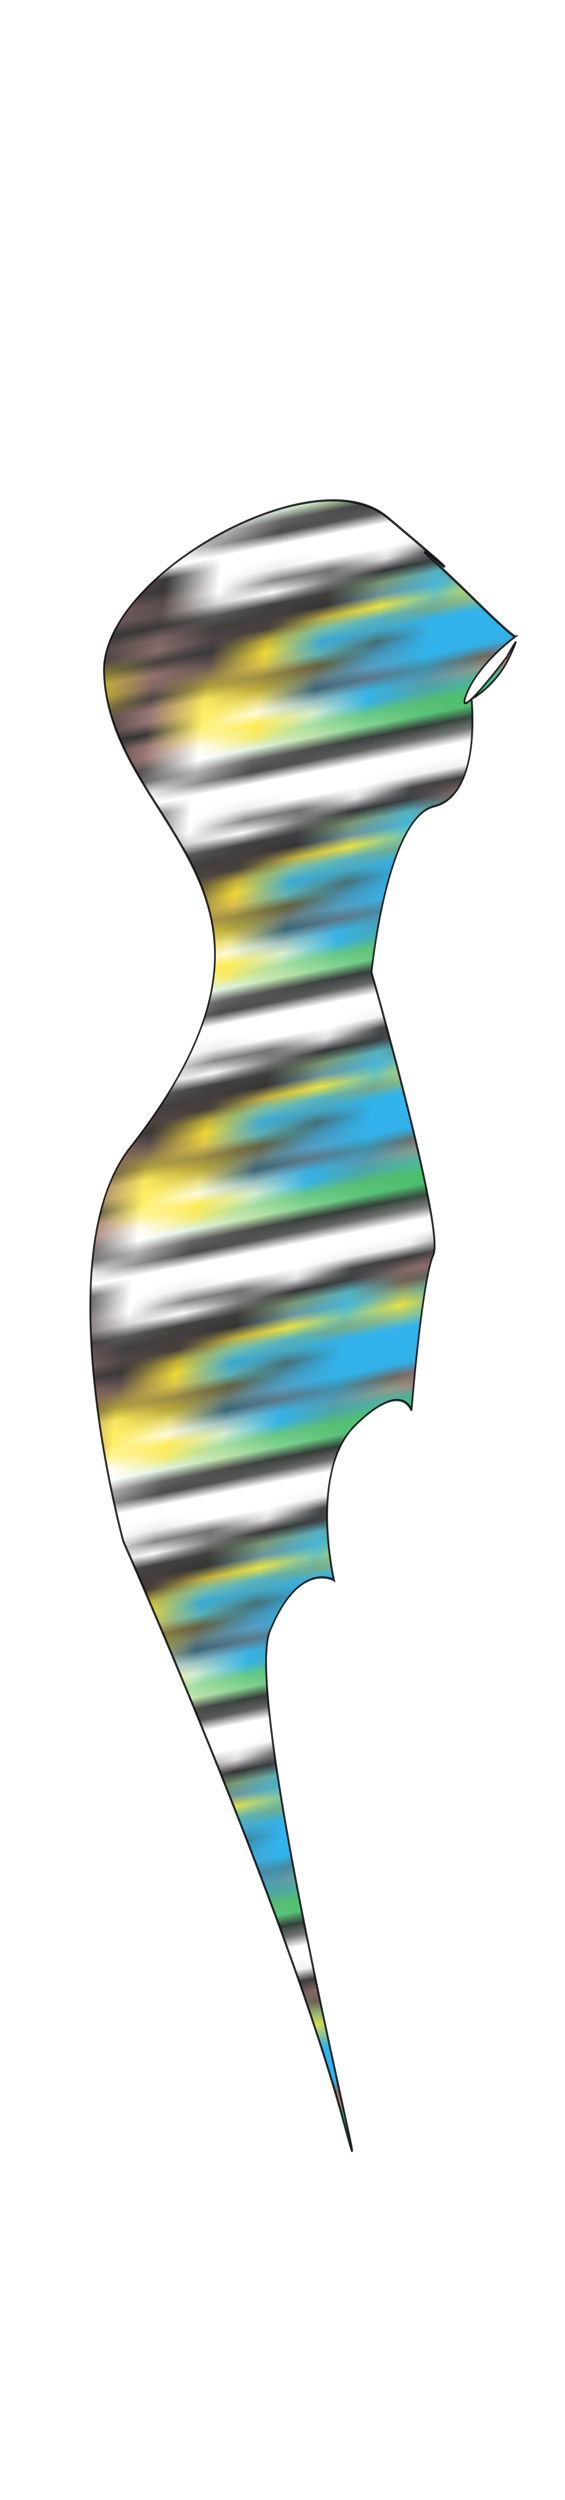 <svg class="shirtOverlay" width="86" height="380" viewBox="202.715 584.407 86.593 380.048" preserveAspectRatio="xMidYMax" xmlns="http://www.w3.org/2000/svg" xmlns:xlink="http://www.w3.org/1999/xlink"><defs><pattern id="a" width="20" height="20" patternUnits="userSpaceOnUse" viewBox="0 0 100 100"><g stroke="#000" fill="#7e5353"><path d="M436.25 213.1c115.863-.596-278.322-24.819 125.37.5" stroke-linecap="round" stroke-width="14.152" transform="matrix(.565 0 0 .575 -206.705 -106.682)"/><path d="M557.79 218.91l-15.11 153.31h-73.35l-28.32-153.63" stroke-linejoin="round" stroke-width="9" transform="matrix(.565 0 0 .575 -206.705 -106.682)"/><path d="M445.07 242.53h111.22M552.3 269.96H450.56M455.05 294.9h94.76M460.03 319.84c87.28 0 87.28.99 87.28.99M544.82 346.77h-80.3M468.51 213.6l19.45 157.11M504.92 370.21l-4.99-156.11M530.36 214.6l-5.99 157.11" stroke-width="8" transform="matrix(.565 0 0 .575 -206.705 -106.682)"/><g><path d="M436.25 213.1c125.37 0 125.37.5 125.37.5" stroke-linecap="round" stroke-width="14.152" transform="matrix(.565 0 0 .575 -172.113 -61.591)"/><path d="M557.79 218.91l-15.11 153.31h-73.35l-28.32-153.63" stroke-linejoin="round" stroke-width="9" transform="matrix(.565 0 0 .575 -172.113 -61.591)"/><path d="M445.07 242.53h111.22M552.3 269.96H450.56M455.05 294.9h94.76M460.03 319.84c87.28 0 87.28.99 87.28.99M544.82 346.77h-80.3M468.51 213.6l19.45 157.11M504.92 370.21l-4.99-156.11M530.36 214.6l-5.99 157.11" stroke-width="8" transform="matrix(.565 0 0 .575 -172.113 -61.591)"/></g><g><path d="M436.25 213.1c125.37 0 125.37.5 125.37.5" stroke-linecap="round" stroke-width="14.152" transform="matrix(.348 .445 -.453 .354 -7.122 -275.272)"/><path d="M557.79 218.91l22.763 106.161L469.33 372.22l-28.32-153.63" stroke-linejoin="round" stroke-width="9" transform="matrix(.348 .445 -.453 .354 -7.122 -275.272)"/><path d="M445.07 242.53h111.22M552.3 269.96H450.56M455.05 294.9h94.76M460.03 319.84c87.28 0 87.28.99 87.28.99M544.82 346.77h-80.3M468.51 213.6l19.45 157.11M504.92 370.21l-4.99-156.11M530.36 214.6l-5.99 157.11" stroke-width="8" transform="matrix(.348 .445 -.453 .354 -7.122 -275.272)"/></g></g><g fill="#ffe200"><path d="M897.188 9.864c9.496 7.898 17.357 16.68 16.089 32.088-2.32-2.837-3.789-5.018-5.628-6.82-9.916-9.715-20.669-10.314-35.299-5.42-2.94.984-2.624 3.681-2.924 5.805-1.608 11.387.37 22.252 5.507 32.495 11.802 23.528 31.391 38.537 54.866 48.78 38.959 16.999 78.96 16.915 119.31 5.7 30.21-8.395 57.338-23.087 82.668-41.352 16.359-11.796 33.034-23.112 51.435-31.602 6.671-3.078 13.53-5.592 20.755-7.06 14.57-2.963 27.392.296 38.354 10.516 8.609 8.025 15.297 17.576 21.733 27.308 14.612 22.092 28.932 44.376 46.308 64.495 10.923 12.65 23.272 23.823 35.425 35.215 2.85 2.67 5.711 5.38 8.204 9.76-5.809-2.14-10.17-4.79-14.567-7.34-20.093-11.66-36.834-27.372-52.975-43.824-14.937-15.225-30.074-30.177-47.394-42.841-18.382-13.442-38.25-16.061-59.747-10.277-21.04 5.66-39.499 16.64-57.716 28.093-17.895 11.25-35.205 23.457-54.713 31.988-27.266 11.925-55.5 19.372-85.415 16.274-46.79-4.845-87.104-22.626-115.946-61.535-8.165-11.015-13.004-23.548-15.39-37.031-2.932-16.561 2.201-30.47 13.656-42.465 3.653-3.826 8.265-6.617 11.404-10.95h22z" transform="matrix(.053 0 0 .053 .106 -2.345)"/><path d="M433.183 1501.671c-2.754 1.974-5.592 3.842-8.247 5.941-10.326 8.159-20.425 16.618-30.933 24.533-9.93 7.478-20.594 13.629-33.558 14.079-.498.017-1.031.249-1.486.135-12.661-3.196-23.789 2.227-35.176 6.213-.915.32-1.866.539-2.915.838 1.522-5.977 2.412-6.961 16.113-17.867-5.809-3.422-11.548-6.538-17.876-8.409-3.338-.987-6.172.582-8.895 2.309-6.003 3.808-11.702 8.138-18.483 10.977 4.241-13.676 22.87-26.639 37.156-25.499 2.468.197 3.506-.476 5.154-1.768 5.913-4.633 12.104-8.819 19.627-10.572 2.468-.575 5.07-1.12 8.039-3.361-12.681-.775-24.249-.78-35.142 4.081-3.872 1.727-4.82.787-5.178-3.054-1.069-11.49-.473-12.245 11.363-13.659 10.573-1.263 21.368.194 31.805-2.669 3.324-.912 6.742-1.562 10.35-3.775-9.485-2.408-18.224-.38-26.932.265-9.635.713-19.233 1.991-28.923 1.464-2.15-.117-4.321-.38-6.416-.866-8.507-1.97-11.492-9.734-6.579-16.892 1.198-1.746 3.079-2.039 4.881-1.979 8.821.291 17.634.827 26.456 1.069 4.968.136 5.112 5.05 8.019 8.01 7.959-21.207 24.925-33.672 41.758-46.189 8.141-6.053 15.913-12.683 25.072-17.263 1.54-.77 2.032-1.99 2.315-3.551.872-4.803.325-9.635.346-14.449.013-3.105-2.669-2.425-4.479-2.565-14.45-1.117-28.92-1.996-43.352-3.31-4.366-.397-9.294 1.543-12.99-3.507-1.174-1.604-5.679-.671-8.633-1.09-19.283-2.738-37.396-9.394-55.23-16.844-17.248-7.205-33.706-15.923-49.278-26.329-5.924-3.959-9.402-10.55-16.196-13.633-13.205-5.991-24.987-14.309-35.795-23.937-5.843-5.204-11.375-10.759-17.009-16.195-3.769-3.636-6.636-8.213-12.387-9.54-3.69-.852-4.394-5.178-6.727-7.704-6.42-6.951-13.211-13.58-18.368-21.625-1.635-2.551-3.343-4.936-3.309-8.153.027-2.49-1.589-4.323-2.887-6.245-11.652-17.242-23.813-34.117-35.127-51.618-6.671-10.319-4.621-20.063-4.213-30.326.143-3.586 3.36-5.967 5.959-8.34 7.722-7.053 9.769-17.612 5.254-27.004-7.427-15.449-15.213-30.749-20.59-47.082-2.763-8.389-5.319-16.88-3.585-25.916.329-1.712-.863-2.724-1.519-4.041-5.466-10.981-15.353-19.914-18.321-31.672-5.495-21.776-14.252-42.416-20.075-64.06-17.025-63.284-26.204-127.521-24.532-193.084.922-36.139 3.616-72.188 11.545-107.617 1.309-5.85 3.741-11.337 5.88-16.932 1.587-4.15 1.265-8.993 2.118-13.466 10.265-53.837 33.971-100.99 70.831-141.493 19.018-20.897 40.853-38.185 66.557-50.265 4.362-2.05 8.805-4.043 13.395-5.465 5.653-1.751 10.726-4.272 14.908-8.466 1.118-1.121 2.406-2.035 3.944-1.846 13.751 1.687 26.566-3.701 39.891-5.177 27.782-3.076 54.846-1.213 80.495 11.262 8.608 4.186 14.963 11.006 21.85 17.255.616.559 1.397 1.142.969 2.053-.494 1.053-1.611 1.111-2.614 1.024-5.473-.476-10.975-.761-16.405-1.539-21.099-3.02-42.139-6.767-63.592-5.415-23.696 1.493-45.85 7.742-65.521 21.589-5.813 4.092-11.89 7.81-17.879 11.72 1.684 2.2 3.117 1.912 5.115.45 2.53-1.851 5.42-3.221 8.201-4.712 2.528-1.356 3.801-.696 3.42 2.333-1.632 12.986-5.853 24.622-17.014 32.637-5.669 4.07-10.254 8.935-12.421 15.804-1.879 5.952-.971 9.839 4.2 13.489 9.095 6.421 19.062 8.027 29.295 3.33 9.32-4.279 11.792-13.005 12.568-22.322.756-9.077-.822-17.922-3.12-26.671-.314-1.195-1.403-2.497-.172-3.728 1.389-1.391 2.908-.327 4.186.174 9.847 3.858 16.403 11.252 20.933 20.469 14.288 29.074 1.691 61.208-29.024 74.402-12.785 5.492-26.37 8.1-39.863 11.039-1.617.352-3.224.749-5.433 1.265 13.05 14.57 13.346 33.17 17.404 50.451 5.916 25.192 18.575 45.034 42.651 56.419 12.283 5.809 25.139 9.692 38.523 11.845 5.419.872 10.897 1.383 16.315 2.262 2.008.325 4.377-.036 6.085 2.206-4.301 2.477-9.041 2.366-13.525 2.987-20.465 2.833-40.598 1.928-59.764-6.688-20.909-9.4-34.508-26.133-45.053-45.777-2.753-5.13-5.517-10.285-7.787-15.636-4.162-9.806-10.677-17.34-19.406-23.481-5.801-4.081-11.018-4.63-17.149-1.466-2.862 1.477-6.406 5.06-8.776 3.336-2.872-2.089-.14-6.479.403-9.742 7.056-42.354 24.681-80.261 48.94-115.338 4.142-5.989 8.22-12.021 12.726-18.618-5.692.862-7.905 5.097-10.49 8.442-30.418 39.358-48.031 84.499-59.6 132.378-12.87 53.259-14.834 107.483-13.925 161.874.946 56.603 6.582 112.687 21.86 167.468 2.813 10.084 6.198 19.982 8.374 30.286 1.189 5.628 4.897 10.72 7.44 16.068.423.891 1.064 1.885.985 2.778-1.088 12.416 5.449 22.764 9.204 33.832 2.565 7.562 5.773 14.917 7.575 22.72.677 2.932 2.617 4.98 4.13 7.323 10.237 15.863 18.18 32.943 26.25 49.928 14.151 29.784 33.704 55.783 55.202 80.501 6.4 7.358 13.455 14.239 17.833 23.181.407.833 1.338 1.545 2.191 2.003 15.601 8.373 28.076 21.315 43.798 29.588 18.361 9.661 36.91 18.545 57.817 21.07 17.564 2.12 34.899-.098 52.204-2.88 9.683-1.557 19.383-3.008 29.073-4.522.637-.099 1.339-.189 1.867-.516 11.645-7.195 24.502-12.04 36.369-18.802 29.368-16.735 46.747-42.776 57.66-73.935 9.457-27.004 13.969-55.124 19.043-83.117 7.253-40.015 15.461-79.716 31.833-117.301 18.012-41.35 41.442-78.986 73.729-110.756 38.886-38.263 84.839-63.108 139.492-68.134 60.808-5.593 114.376 11.563 159.766 54.218 42.915 40.328 78.123 86.854 113.283 133.587 16.426 21.832 33.013 43.54 51.504 63.716 29.216 31.877 64.637 54.728 103.93 72.086 15.693 6.933 31.6 13.318 47.756 19.039 7.063 2.501 14.723 2.575 22.151 3.379 27.292 2.952 54.51 3.625 81.379-3.494 47.584-12.607 85.026-59.33 85.019-106.505-.003-21.734-7.519-41.418-17.845-60.167-17.215-31.257-41.424-56.61-67.941-79.947-33.838-29.781-70.975-55.2-107.761-81.081-27.245-19.169-54.701-38.083-79.247-60.767-11.167-10.319-21.571-21.327-29.215-34.637-2.911-5.07-4.043-11.172-7.011-15.862-4.184-6.612-4.072-14.516-8.921-20.964-9.183-12.215-12.821-27.033-15.286-41.853-9.991-60.074-6.443-119.19 14.421-176.71 9.136-25.188-185.02 511.489-166.712 492.334 25.281-26.451 54.435-47.954 85.917-66.411 2.582-1.514 5.27-2.853 7.933-4.226 18.912-9.751 38.377-10.739 57.088-.711 22.521 12.069 46.43 18.907 71.4 22.882 1.476.235 2.932.62 4.379 1.002 15.798 4.169 19.623 9.787 17.718 25.988 5.482-5.415 8.36-17.059 7.592-28.083-.382-5.494-2.379-8.118-8.078-9.045-8.916-1.451-17.884-2.237-26.835-2.424-23.044-.483-44.142-7.854-64.584-17.514-29.441-13.915-56.391-31.482-78.783-55.462-4.1-4.392-7.886-9.042-11.12-14.112-.742-1.162-2.553-2.399-1.239-3.86 1.26-1.399 2.817.167 4.087.686 18.234 7.445 35.357 17.084 52.494 26.697 19.333 10.844 38.824 21.296 60.645 26.514 25.982 6.214 51.843 4.805 78.291-.506-3.789-5.406-8.563-8.909-13.563-12.111-13.833-8.859-29.46-12.985-45.166-16.81-22.456-5.469-45.344-9.345-66.772-18.538-22.826-9.794-44.215-21.773-61.621-39.923-4.756-4.96-8.915-10.346-11.977-16.522-.556-1.12-1.86-2.392-.668-3.584 1.223-1.225 2.493.171 3.585.721 14.149 7.132 27.475 15.698 40.893 24.055 25.453 15.851 53.32 23.756 82.877 26.806 17.189 1.773 34.4 3.441 51.741 5.903-10.062-7.254-20.182-14.428-30.173-21.779-26.498-19.494 158.686-597.696 137.477-623.065-12.046-14.41-22.181-29.974-28.237-47.927-1.341-3.976-1.343-3.975-.97-7.357 2.78 1.14 4.766 3.144 6.599 5.23 7.7 8.757 15.216 17.676 22.989 26.364 29.774 33.278-145.777 616.618-103.798 632.602 12.445 4.738 24.854 9.572 37.33 14.223 2.963 1.104 4.421 2.693 4.955 5.993 2.506 15.454 5.678 30.749 11.729 45.318 5.084 12.243 13.269 20.487 26.85 22.682 10.732 1.735 20 6.238 26.362 15.507.703 1.025 2.183 1.978 1.425 3.431-.756 1.448-2.389.836-3.647.839-9.825.029-19.65.032-29.475-.028-9.271-.056-17.978-2.843-26.944-6.046 3.087 4.18 7.396 6.717 14.226 8.166 11.107 2.356 22.494 2.397 33.711 3.873 6.598.869 13.245 1.366 19.726 3.02 2.312.59 4.765 1.238 6.014 3.258 5.268 8.517 14.349 10.955 22.694 14.522 4.52 1.931 9.228 3.423 15.128 5.58-6.589 2.89-12.223 3.254-17.721 4.114-11.556 1.806-22.625.724-32.577-6.063-12.858-8.769-27.769-11.749-42.509-15.254-6.971-1.657-13.822-3.718-20.361-6.701-6.163-2.811-9.826-7.055-9.133-14.399.585-6.196-1.415-11.8-5.244-16.777-5.196 5.857-5.838 17.266-1.628 25.262 3.589 6.819 9.495 11.1 16.054 14.515 4.413 2.299 9.016 4.377 13.746 5.895 17.74 5.692 35.523 11.259 53.373 16.594 16.447 4.915 32.862 5.119 48.875-1.879 30.076-13.145 35.118-48.871 9.975-69.985-8.139-6.834-17.611-11.319-27.092-15.823-10.706-5.087-21.194-10.515-29.842-18.868-2.138-2.066-5.512-4.508-4.295-7.12 1.075-2.307 4.879-.2 7.346.278 29.213 5.659 205.593-90.355 81.095 33.105-11.118 11.026 21.703 22.023 31.794 33.756 3.909 4.546 7.993 8.943 11.833 13.545 9.265 11.105 21.375 15.156 35.456 15.058 18.586-.13 36.73-3.968 55.076-6.098 11.431-1.327 22.845-2.217 34.363-.71 19.677 2.575 32.506 13.56 39.236 31.842 5.081 13.8 5.863 28.291 5.818 42.843-.011 3.689-1.436 3.964-4.171 1.892-3.451-2.615-7.193-4.862-10.521-7.616-11.279-9.337-24.006-10.624-37.678-7.194-3.067.769-6.199 1.334-9.201 2.303-12.751 4.112-24.576 2.436-35.703-5.077-9.294-6.276-19.536-9.183-30.81-7.655-14.134 1.915-27.684 5.708-40.328 12.483-9.525 5.104-18.834 10.675-29.773 12.523-15.93 2.692-31.536.307-47.111-2.673-6.015-1.151-11.966-2.64-18.896-4.187 7.565 11.973 16.918 20.234 30.068 23.76 12.769 3.424 25.474 1.335 38.179-.473 13.679-1.947 27.293-4.44 41.175-4.624 9.353-.123 17.714 2.569 25.035 8.422.52.416 1.109.755 1.589 1.211 13.923 13.21 30.227 16.477 48.602 12.067 5.972-1.433 12.13-1.867 18.36-1.026 17.77 2.4 29.016 19.116 24.067 36.514-3.924 13.799-13.45 22.591-26.365 28.16-3.205 1.382-4.167.056-4.66-2.792-.795-4.59-1.92-9.129-2.536-13.74-.431-3.229-1.89-4.089-4.967-3.732-5.808.674-11.64 1.467-17.136 3.326-18.68 6.32-37.718 7.373-56.643 2.555-39.715-10.11-78.603-5.712-117.414 4.725-11.25 3.025-22.743 4.987-34.474 5.399-19.796.694-36.481-6.137-50.393-20.089-4.942-4.956-9.819-9.986-14.936-14.757-14.029-13.084-30.706-19.439-49.809-17.354-26.374 2.878-40.018 22.386-34.764 48.445 4.435 21.993 16.666 39.714 30.922 56.268 5.608 6.511 11.699 12.605 17.192 19.459-21.555-4.032-39.185-14.972-53.752-31.064-14.739-16.282-22.232-35.627-22.9-58.41-4.469 3.831-8.659 6.562-9.516 12.268-.702 4.677-3.215 8.724-5.663 12.699-6.978 11.335-11.17 23.393-10.049 36.939.149 1.793.299 3.936-.501 5.396-3.196 5.831-1.496 11.581-.516 17.483 3.981 23.972 13.039 45.672 28.23 64.758 3.94 4.949 7.908 9.952 11.159 15.354 4.329 7.195 10.855 11.098 18.345 13.723 4.586 1.607 9.032 3.462 13.15 5.966 20.701 12.591 43.675 19.548 66.436 27.068 13.591 4.491 237.33-547.29 250.849-542.766 9.106 3.047 19.145 5.736 29.2 4.264 10.738-1.572 16.371 4.397 20.547 12.866 3.566 7.231 8.149 13.129 15.274 17.644 31.616 20.033 56.952 46.967 80.855 75.348 9.452 11.223 18.285 22.928 25.86 35.524 2.579 4.288 6.969 6.22 11.02 8.274 6.487 3.289 10.34 7.635 9.116 15.273-.937 5.846 1.385 10.301 4.935 14.937 18.468 24.113 30.041 51.741 39.551 80.284 11.829 35.505 19.566 71.93 23.524 109.151.334 3.137 1.473 6.041 2.34 9.04 2.76 9.551 3.233 19.547-.168 28.904-1.861 5.123-2.782 10.143-3.395 15.397-7.367 63.173-27.913 121.136-68.023 171.288-8.569 10.713-18.569 19.995-29.59 28.211-6.107 4.552-11.443 10.253-16.543 15.679-13.086 13.922-29.063 23.207-45.305 32.399a10182.279 10182.279 0 0 0-45.579 25.947c-4.445 2.546-9.692 17.828-7.927 22.627.67 1.822 2.475 2.117 3.884 2.85 14.944 7.77 29.703 15.791 42.505 26.964 12.218 10.664 21.534 23.561 29.491 37.545.387.68.55 1.486.776 2.116-19.314 4.825-38.343 5.721-57.29-1.245 5.795 9.105 14.258 13.091 24.332 13.884 14.551 1.146 28.406-2.755 42.278-6.329 4.676-1.205 9.37-2.389 13.948-3.906 2.646-.878 3.55-.156 4.022 2.423 1.23 6.712 2.508 13.423 4.075 20.061.84 3.558-.235 4.364-3.614 3.867-20.293-2.983-40.172.98-60.116 3.755-.623.086-1.223.33-3.018.83 15.09 1.502 28.947 2.953 42.823 4.199 2.676.24 4.64 1.026 6.435 3.089 7.212 8.291 13.762 17.171 21.808 24.726 2.041 1.916 2.22 3.56-.582 4.929-2.839 1.386-5.571 3.013-8.477 4.232-3.478 1.46-6.915 1.238-9.704-1.615-3.453-3.532-7.416-3.504-11.481-1.619-3.614 1.676-7.016 3.806-10.571 5.616-2.517 1.282-2.202 2.569-.659 4.56 4.48 5.781 9.859 10.852 13.4 17.383 2.686 4.954 2.157 6.023-3.613 6.908-18.417 2.824-35.787-1.008-52.598-8.233-14.895-6.401-28.486-15.193-42.376-23.434-8.991-5.334-17.978-10.69-29.222-15.074 1.668 2.515 2.512 3.946 3.507 5.264 7.256 9.609 15.921 17.928 24.304 26.508 5.026 5.144 5.064 4.34-.978 7.418-1.186.604-2.342 1.269-3.519 1.891-2.157 1.14-3.151 2.439-2.115 5.189 1.474 3.911-.45 7.456-2.196 10.916-1.321 2.617-2.714.91-3.976.099-7.287-4.684-14.533-9.433-21.801-14.148-23.622-15.325-47.419-30.423-68.484-49.283-6.325-5.664-12.19-11.838-18.351-17.689-7.622-7.239-9.946-16.615-11.24-26.552-1.268-9.737-3.841-19.411-4.011-29.144-.105-6.078-1.982-10.494-4.797-15.434-2.625-4.607-6.236-4.655-9.529-2.906-4.686 2.489-9.431 2.954-14.446 2.986-4.309.028-8.579-.201-12.822 1.331-3.081 1.111-6.164-1.117-9.179-1.32-4.875-.327-9.814-1.127-14.138-2.669-17.6-6.275-36.167-6.827-54.233-10.238-38.717-7.31-76.02-19.636-113.33-31.937-12.011-3.96-24.026-7.907-36.078-11.739-2.313-.735-4.166-2.01-5.844-3.597-5.544-5.242-12.96-7.2-19.306-11.088-44.052-26.988-77.897-63.728-103.811-108.025-4.981-8.512-8.437-17.907-13.413-26.486-.753-1.298-1.621-3.346-2.884-3.178-3.092.411-3.558-2.018-4.644-3.596-15.711-22.812-28.795-47.196-42.354-71.288a1118.428 1118.428 0 0 0-20.462-34.889c-4.393-7.183-11.886-12.402-17.456-18.954-6.516-7.666-14.364-14.464-17.588-24.518-.405-1.263-1.249-2.632-1.044-3.803 1.11-6.326-2.691-10.325-6.486-14.314-8.957-9.417-17.795-18.959-27.082-28.041-2.993-2.927-7.478-4.262-10.866-6.866-12.607-9.691-27.279-7.493-41.462-7.142-11.899.295-21.995 6.058-31.377 13-2.812 2.08-5.563 4.243-8.361 6.344-1.88 1.411-3.723 3.98-5.918.348-.081-.134-.241-.276-.387-.306-2.153-.438-3.392 1.616-3.657 2.64-1.062 4.099-9.246 3.53-6.538 9.37 1.78 3.841 1.35 6.597-.544 10.107-10.36 19.195-21.747 37.842-31.095 57.575-3.476 7.339-6.541 14.875-9.703 22.359-.636 1.506-1.307 3.218-1.194 4.779.482 6.663-2.785 11.539-7.311 15.713-3.762 3.469-6.256 7.597-8.379 12.204-11.368 24.681-23.74 48.83-39.048 71.356-1.847 2.717-2.139 5.91-3.284 8.837-4.085 10.447-11.57 18.203-19.853 25.26-3.065 2.612-6.005 5.188-8.178 8.602-.8 1.256-1.69 2.583-2.855 3.456-8.957 6.713-15.54 15.735-23.277 23.631-2.675 2.73-3.999 5.233-3.829 9.462.744 18.517-5.915 34.889-16.05 50.021-8.613 12.858-19.301 23.784-31.53 33.202-2.251 1.734-3.731 3.379-3.693 6.491.052 4.205-2.299 7.632-6.092 8.966-3.937 1.385-5.731 4.147-7.407 7.449-1.428 2.815-2.422 6.303-4.698 8.148-6.285 5.095-8.208 11.894-9.986 19.282-2.458 10.218-7.862 18.984-15.502 26.351a9357.098 9357.098 0 0 0-51.634 50.149c-1.996 1.955-3.321 2.513-4.854-.176-.082-.143-.194-.271-.298-.401-10.639-13.3-10.632-13.295-.493-27.101 1.825-2.485 3.567-5.032 5.347-7.551l-.711-.811z" transform="matrix(.053 0 0 .053 .106 -2.345)"/><path d="M1101.781 948.871c-2.359-3.767-4.6-7.217-6.71-10.746-2.6-4.35-6.002-7.99-9.836-11.225-3.024-2.552-6.5-4.295-10.573-3.256-8.596 2.193-15.675-.873-22.278-5.968-10.356-7.989-19.165-17.552-27.483-27.54-13.427-16.12-27.423-31.697-41.519-47.238-12.98-14.31-27.702-26.315-41.715-39.298-8.825-8.176-19.95-11.55-29.875-17.36-7.17-4.196-15.553-6.097-20.92-13.629-2.884-4.047-8.69-5.059-13.872-5.172-1.228-.027-2.256-.205-3.255-.664-30.075-13.821-61.173-14.162-92.904-7.33-24.862 5.355-48.203 15.233-72.027 23.693-3.09 1.097-7.436 4.018-9.171 2.232-2.26-2.325.862-6.384 1.955-9.561 6.275-18.245 17.673-32.26 34.802-41.437 2.346-1.257 4.62-2.653 6.903-4.026 19.318-11.626 25.49-26.18 20.44-48.164-5.13-22.336-15.788-30.481-42.136-32.303-5.585-.386-11.156-.971-16.733-1.465l-.124-1.294c4.526-.93 9.033-1.967 13.581-2.772 19.441-3.444 38.93-5.458 58.582-1.646 22.292 4.325 37.363 17.152 45.55 38.31 5.745 14.85 7.715 30.63 11.713 45.906 1.136 4.337 2.724 8.555 4.091 12.832.868 2.713 2.184 3.545 5.162 2.288 9.764-4.118 15.071-12.31 14.19-22.885-1.184-14.2-8.115-25.912-16.523-36.85-9.945-12.936-22.745-22.87-35.426-32.901-11.377-9-22.683-18.084-31.793-29.516-14.845-18.626-22.207-39.958-22.88-63.684-.26-9.166 1.534-17.976 5.666-26.1 4.576-8.996 9.726-17.7 14.621-26.525 5.226 2.965 6.345 5.974 4.212 11.715-5.392 14.509-7.537 29.682-4.93 45.184 3.168 18.831 14.27 32.637 28.476 44.418 10.016 8.306 20.967 15.342 31.39 23.093a312.05 312.05 0 0 1 14.132 11.123c24.592 20.587 31.562 46.74 24.132 77.32-1.452 5.974-3.278 11.858-5.013 18.076 3.632.549 7.049-.836 10.539-1.315 9.929-1.364 19.251-1.039 26.673 7.238 2.76 3.078 15.22 1.842 18.79-1.575 2.769-2.65 5.467-5.634 6.275-9.445 1.18-5.57 4.436-9.928 7.236-14.62 1.275-2.135 2.703-3.529 5.144-2.85 2.283.633 3.648 2.492 3.632 4.856-.055 7.82.61 15.653-.383 23.457a182.88 182.88 0 0 0-.496 4.457c-.928 9.07.377 16 10.025 21.2 12.089 6.517 19.119 18.783 27.157 29.794 6.789 9.299 12.674 19.116 19.095 28.611.646.956 1.437 1.894 2.36 2.568 11.694 8.53 18.662 9.756 22.517-5.868 1.545-6.266 1.667-12.576.342-18.823-3.963-18.701-13.092-34.351-27.813-46.723-9.275-7.796-18.83-15.21-28.591-22.844l37.28 7.42c-2.508-5.958-4.679-11.073-6.816-16.203-4.765-11.44-8.948-23.013-7.59-35.75 1.18-11.074 6.928-19.366 16.098-26.773-.75 5.467-1.44 9.872-1.943 14.298-1.377 12.12 2.043 22.638 10.333 31.693 12.096 13.213 22.59 27.648 30.4 43.782 18.538 38.293 22.048 78.06 10.822 119.134a200.56 200.56 0 0 0-3.955 17.526c-1.87 10.447 1.771 15.362 12.306 16.965 5.594.852 11.304 1.113 16.81 2.33 19.14 4.235 30.796 18.226 21.851 41.825zM1069.36 553.516c-7.431-2.739-11.724-7.876-15.8-12.983-7.261-9.1-7.103-9.245-12.466 1.159-2.671 5.181-5.552 10.276-7.877 15.61-12.814 29.4-61.25 40.974-87.925 16.183-4.01-3.726-7.916-7.514-11.98-12.795 8.357 1.34 15.613 2.662 22.915 3.635 9.094 1.211 18.212 1.908 27.397.584 12.592-1.815 21.565-8.248 26.496-20.092 4.86-11.678 6.358-24.101 8.033-36.476 1.496-11.057 2.425-22.21 4.392-33.178 4.43-24.694 17.724-43.91 37.908-58.438 10.408-7.49 21.222-14.416 31.632-21.903 6.704-4.82 6.62-5.21-.065-9.748-5.924-4.02-12.112-7.646-18.147-11.503-17.674-11.296-23.892-29.097-17.011-50.002 1.752 2.457 3.396 4.484 4.741 6.694 10.151 16.67 25.425 24.355 44.462 25.415 7.32.408 14.624.56 21.932-.65 13.804-2.289 24.956-8.864 33.503-19.922 4.609-5.964 8.197-12.538 11.641-19.205 2.752-5.328 5.556-10.629 8.322-15.95 9.136-17.58 23.948-24.62 43.266-23.365 12.745.828 24.485 4.454 34.987 11.935 3.444 2.453 3.134 3.623-.502 5.554-22.255 11.818-43.586 25.087-63.439 40.688-26.385 20.733-47.206 45.881-61.68 76.253-4.366 9.164-9.293 18.06-13.962 27.08-4.233 8.178-10.575 13.981-19.158 17.43-4.64 1.865-9.002 4.323-13.12 7.196-20.257 14.138-28.818 33.331-25.27 57.895 1.55 10.722 3.955 21.257 6.774 32.9zM303.377 1121.842c21.73-11.167 43.897-16.53 67.614-7.924.178-1.558-.982-1.636-1.629-2.12-.663-.498-1.411-.881-2.12-1.319-13.798-8.516-26.94-17.878-37.87-29.997-13.74-15.235-21.955-32.46-18.92-54.103 1.826 2.58 1.58 5.343 2.377 7.772 8.302 25.283 25.51 42.036 49.863 51.78 10.067 4.028 20.812 5.872 31.211 8.843 5.608 1.602 11.112 3.443 16.41 5.939 12.393 5.839 19.215 16.087 22.82 28.787 2.89 10.182-.46 19.036-6.6 27.082-3.737 4.896-7.78 9.565-11.383 14.554-3.4 4.709-3.915 9.786-.697 14.958 2.835 4.557 5.937 5.599 10.424 2.669 4.169-2.722 8.006-5.963 11.917-9.066 11.052-8.771 23.24-14.776 37.484-16.34 4.253-.467 5.312.472 3.311 4.278-1.003 1.908-1.827 4.007-3.214 5.602-6.327 7.276-9.44 15.822-11.277 25.176-3.253 16.565-3.263 17.08-18.686 23.048-55.162 21.345-109.48 19.213-162.402-7.547-14.307-7.235-26.13-17.712-34.899-31.414-2.277-3.558-1.86-4.794 2.392-5.617 17.37-3.36 33.404-1.334 47.658 10.128 9.251 7.44 19.993 9.948 31.855 9.097 6.318-.453 10.85-2.64 14.631-7.766 8.01-10.86 12.299-22.627 11.603-36.294-.85-16.706-12.51-25.182-24.148-27.073-9.169-1.489-18.478-2.12-27.725-3.132z" transform="matrix(.053 0 0 .053 .106 -2.345)"/><path d="M493.021 1180.5c1.262-9.446 2.248-18.544 2.669-27.692.431-9.356.096-18.638-2.293-27.771-2.474-9.46-7.971-16.345-16.945-20.363-3.344-1.497-6.637-3.128-10.055-4.433-14.108-5.386-22.836-15.676-27.418-29.789-1.645-5.066-3.092-10.199-4.799-15.243-6.206-18.348-23.302-26.863-41.782-20.87-5.754 1.867-10.93 4.886-16.006 8.103-3.634 2.304-7.29 4.575-11.152 6.998.228-13.56 16.826-37.68 30.696-44.62 17.834-8.922 36.341-5.707 54.752-2.332.602-1.824-.669-2.685-1.363-3.69-5.411-7.83-11.34-15.225-18.241-21.822-16.663-15.928-36.774-21.359-59.272-19.653-12.34.935-24.386 3.444-36.319 6.61-1.562.414-3.07 1.39-4.92.745-.043-2.25 1.725-3.475 2.915-4.912 24.523-29.586 69.516-31.775 96.839-4.746 9.16 9.061 16.77 19.4 24.442 29.688 6.178 8.285 12.39 16.545 19.864 23.745 7.553 7.278 16.1 12.84 26.326 15.711 3.794 1.066 5.385 1.147 4.59-3.8-1.288-8.018-2.873-16.102-1.65-24.33 1.437-9.667 9.413-16.732 19.173-17.249 2.96-.156 2.418 1.383 2.024 3.06-1.6 6.818-3.099 13.637-3.024 20.71.044 4.103.697 8.12 3.086 11.412 7.621 10.505 8.842 22.07 6.051 34.3-6.492 28.446-8.936 57.594-15.004 86.104-3.414 16.036-10.418 30.52-20.13 43.7-.646.877-1.021 2.123-3.054 2.43zM1144.932 956.173l25.48-6.965c-3.845-2.167-6.68-3.777-9.526-5.366-6.98-3.899-13.913-7.868-20.527-12.382-12.063-8.233-18.851-19.394-19.706-34.136-.738-12.743 1.198-25.167 3.584-38.938 4.121 8.026 6.918 15.178 8.667 22.532 3.135 13.184 10.857 22.432 22.001 29.624 10.23 6.601 20.498 13.126 31.42 18.48 26.777 13.123 37.218 36.289 39.825 64.244 1.405 15.071-1.832 29.879-3.381 44.763-1.757 16.871 4.349 29.537 19 38.16 7.804 4.592 16.158 7.819 24.657 10.801 2.729.958 3.818.356 4.403-2.418 1.27-6.023 2.92-11.968 4.117-18.003.495-2.495 1.54-3.78 4.031-4.242 3.106-.576 6.143-1.513 9.238-2.158 10.329-2.15 18.267 1.342 24.038 10.14 1.513 2.307.213 2.795-1.362 3.602-4.894 2.507-9.8 5.016-14.04 8.577-6.142 5.16-6.437 9.316-.936 15.165 2.16 2.297 4.632 4.31 7.037 6.364 2.364 2.021 4.823 3.932 8.383 6.816-12.222.104-22.844-1.248-33.337-3.486-47.115-10.046-88.14-32.606-125.73-61.93-22.575-17.611-42.977-37.41-58.38-61.843-1.743-2.767-5.426-6.254-4.071-8.552 1.627-2.76 6.365-1.065 9.716-.87 14.393.842 27.684 5.458 40.306 12.224 4.843 2.596 9.681 5.203 14.573 7.705 3.564 1.823 7.233 3.504 11.279 3.866 13.292 1.191 17.333-3.863 14.76-17.35-.978-5.13-4.502-8.814-8.58-11.913-6.342-4.822-13.654-7.555-21.177-9.832-1.878-.568-3.758-1.133-5.637-1.7l-.125-.979zM364.065 419.797c11.143 1.862 21.089 5.404 30.54 10.363 19.777 10.376 34.249 26.174 45.698 45.016 13.334 21.944 21.7 46.01 29.933 70.133 4.192 12.286 8.8 24.427 13.098 36.669 9.607 27.364 28.711 41.89 57.206 46.074 22.714 3.335 45.58 5.886 68.05 10.818 12.06 2.647 23.862 6.083 35.071 11.371 27 12.74 41.777 34.199 45.392 63.604 2.033 16.533.53 32.921-2.23 49.243-.135.799-.502 1.558-.804 2.465-1.912-1.399-2.097-3.506-2.813-5.272-11.917-29.41-28.583-55.269-54.975-73.909-19.76-13.955-42.185-21.8-65.128-28.462-20.935-6.077-41.944-11.806-62.383-19.586-26.58-10.117-44.272-28.715-55.544-54.27-9.793-22.2-15.378-45.716-21.956-68.926-2.905-10.25-6.022-20.427-9.722-30.427-8.76-23.674-22.04-43.98-43.059-58.663-2.231-1.558-4.788-2.963-6.375-6.24zM519.714 839.443c-1.743-8.085-3.754-16.124-5.186-24.264-6.753-38.403-28.897-64.893-62.89-82.635-21.889-11.425-44.774-20.593-67.23-30.734-12.458-5.626-24.571-11.874-36.29-18.955-33.57-20.286-45.434-50.543-41.503-88.431 2.388-23.008 9.245-44.963 15.021-67.19 4.002-15.4 6.903-30.995 3.5-46.91-4.041-18.908-15.604-32.797-30.685-44.069-5.25-3.923-10.835-7.396-15.85-11.72 27.58 3.9 53.221 11.726 70.461 35.48 12.762 17.585 14.112 37.614 10.583 58.336-3.062 17.977-9.438 35.01-14.94 52.294-2.528 7.938-4.673 15.96-5.84 24.253-2.279 16.18 2.069 30.306 12.51 42.719 7.37 8.76 16.19 15.89 25.686 22.095 22.726 14.851 45.795 29.18 68.433 44.16 18.12 11.992 34.782 25.797 48.822 42.559 22.815 27.238 32.286 60.48 25.398 93.012zM183.654 950.902c24.302 4.941 39.949 24.34 40.412 49.017.246 13.132-2.495 25.815-6.05 38.35-.684 2.413-1.371 3.934 2.442 3.714 29.65-1.713 54.317-32.606 48.808-61.347-1.484-7.738-5.427-14.263-10.213-20.338-2.975-3.776-6.064-7.463-9.279-11.407 17.726 2.155 37.135 32.379 38.326 59.122 1.743 39.1-21.306 63.593-71.423 74.557 16.541 7.617 21.25 20.548 19.8 37.794-3.211-3.585-5.834-6.285-8.198-9.196-5.78-7.115-13.322-9.63-22.2-8.81-5.142.475-10.286.944-15.406 1.594-2.314.293-3.633-.167-4.51-2.59-5.348-14.787-13.153-28.394-20.735-42.08-17.854-32.227-29.518-66.964-41.642-101.528-.969-2.762-.082-3.457 2.463-3.877 16.935-2.797 31.372 1.37 42.54 14.936 3.811 4.63 7.504 9.367 11.498 13.833 3.565 3.988 8.325 7.685 13.495 5.53 4.31-1.796 3.831-7.672 4.294-12.02.752-7.08-1.997-13.059-6.848-18.091-2.174-2.256-4.55-4.317-7.574-7.163zM136.84 855.453c-2.75 10.517-1.56 20.461-5.146 29.84-2.082-1.83-2.484-4.402-3.138-6.641-3.039-10.413-9.92-16.03-20.506-17.919-8.326-1.485-8.178-1.796-8.824-10.388-1.76-23.42-3.58-46.837-5.433-70.251a59.213 59.213 0 0 1 1.904-20.294c2.574-9.495 7.27-11.898 16.353-8.315 5.104 2.015 9.998 4.558 15.039 6.741 5.864 2.54 11.909 4.166 18.427 3.677 3.57-.267 5.618-1.615 6.725-5.286 3.152-10.449 2.53-20.723-.512-31.006-1.739-5.874-3.527-11.734-5.316-17.68 1.922-.47 2.682.853 3.619 1.59 8.152 6.414 15.625 13.514 21.647 22.024 12.543 17.727 14.85 36.652 6.632 56.81-6.468 15.867-16.949 28.968-28.573 41.244-2.96 3.125-6.384 5.81-10.482 9.494 5.793 2.027 10.383 2.369 14.844 2.665 13.728.913 24.219 7.036 29.384 19.788 6.451 15.926 18.49 21.836 34.625 23.099 18.197 1.424 32.476-4.164 41.581-20.505 3.725-6.685 6.991-13.626 10.476-20.445 2.405-4.707 4.683-9.493 8.657-14.545-.268 9.3-2.107 17.224-5.093 24.866-9.066 23.204-25.939 39.213-47.57 50.523-12.913 6.75-26.513 11.657-41.266 12.628-14.118.928-24.004-5.104-30.004-17.854-4.059-8.625-6.391-17.858-9.704-26.743-2.078-5.572-4.009-11.223-8.347-17.117z" transform="matrix(.053 0 0 .053 .106 -2.345)"/><path d="M1101.915 599.495c3.833 6.132 5.462 12.427 7.13 18.642 3.148 11.73 6.163 23.502 8.933 35.326 4.782 20.416 13.766 38.827 25.9 55.812 5.903 8.263 12.09 16.336 16.826 25.381 1.743 3.329 2.072 6.133-.148 9.715-4.525 7.3-2.863 15.524-1.843 23.396 1.448 11.188 7.084 20.678 13.179 29.9 6.357 9.621 12.14 19.505 14.736 30.937 2.918 12.846 2.66 25.685.427 39.591-3.582-7.205-5.331-13.952-6.665-20.754-2.772-14.133-9.775-25.655-20.43-35.19-8.57-7.668-17.226-15.22-26.436-22.116-1.946-1.457-3.998-2.772-6.893-4.767 1.11 10.953 1.71 20.825.664 30.783-2.547 24.243-16.158 40.856-37.684 45.306-1.277.264-2.559.696-3.979.11.63-2.256 2.585-3.38 4.117-4.801 3.173-2.944 6.583-5.641 9.667-8.673 10.533-10.354 12.418-20.74 4.67-33.253-12.832-20.729-17.535-43.27-17.094-67.262.273-14.9 4.446-28.874 9.72-42.621 3.815-9.945 7.523-19.924 10.515-30.166 1.03-3.525.237-4.722-3.411-4.934-7.313-.425-14.614-1.11-21.903-1.858-10.672-1.093-19.345-10.104-20.361-20.754-.184-1.923.854-2.343 2.167-2.666 3.225-.793 6.44-1.758 9.719-2.173 6.75-.854 11.244-4.544 14.308-10.384a87.185 87.185 0 0 0 6.508-16.188c1.633-5.608 3.715-11.014 7.661-16.339zM1286.494 1010.276c1.427-4.64 2.87-9.032 4.125-13.477 2.355-8.344.874-15.722-5.364-22.097-7.678-7.846-13.563-16.817-16.45-27.581-3.156-11.772-1.296-23.108 2.68-34.302.551-1.55 1.068-3.114 1.574-4.68.035-.108-.146-.286-.388-.724-11.34 15.672-19.158 31.782-10.768 51.475 3.316 7.782 6.164 15.762 9.621 24.673-1.776-1.14-2.818-1.71-3.749-2.422-22.808-17.455-29.654-40.748-25.106-68.298 1.903-11.527 6.078-22.087 12.443-31.85 4.91-7.532 9.894-15.026 13.322-23.411 2.71-6.625 2.74-6.582-3.424-10.542-8.11-5.212-17.118-8.048-26.405-10.253-7.608-1.807-15.127-4-22.752-5.725-3.802-.861-3.82-2.818-2.65-5.754.705-1.766 1.7-3.224 3.221-4.339 8.798-6.446 16.222-14.34 23.264-22.572 2.287-2.674 4.125-2.966 7.198-1.482 18.348 8.857 34.043 21.48 49.393 34.573 10.52 8.971 20.827 18.192 31.196 27.34 8.505 7.503 17.227 14.714 26.984 20.571 6.361 3.82 9.808 9.705 12.115 16.55.901 2.677-.026 3.397-2.354 4.2-13.88 4.795-27.56 5.868-41.252-.852-7.696-3.778-16.043-5.405-24.569-6.243-3.277-.323-5.053.528-6.469 3.751-6.393 14.553-7.28 29.288-2.092 44.299 2.827 8.179 6.23 16.165 8.91 24.388 5.55 17.023.704 34.49-12.254 44.784zM1361.282 1103.184c2.726-6.027 6.462-10.314 9.867-14.8 3.788-4.988 6.575-10.358 7.702-16.582 1.403-7.748.266-14.78-4.548-21.278-11.931-16.106-26.877-26.73-47.729-26.614-13.412.074-17.057 3.943-17.543 17.411-.14 3.891 1.104 7.137 3.393 10.174 1.47 1.95 3.6 3.438 4.421 5.943-12.72.675-24.232-9.285-25.782-22.187-2.447-20.376 12.855-41 34.546-46.32 14.56-3.573 28.437-.947 41.76 5.323 5.421 2.55 10.658 5.49 16.044 8.118 3.435 1.675 6.921 3.294 10.505 4.61 15.228 5.59 21.782.549 21.135-15.597-.53-13.227-6.613-21.88-19.214-26.13-12.351-4.168-19.094-12.817-19.819-25.955-.035-.636.078-1.28.123-1.951 1.842-.134 2.304 1.392 2.994 2.347 5.608 7.754 13.209 10.753 22.602 9.977 5.474-.452 10.975-.573 16.463-.868 1.774-.095 3.176.107 3.894 2.168 5.574 16.003 12.688 31.529 14.395 48.695 1.126 11.328-.337 22.303-4.254 32.903-12.193 32.995-34.042 56.74-67.184 69.527-.9.348-1.86.542-3.77 1.086zM359.572 400.39c15.99-1.265 31.397 1.906 46.19 7.83 34.291 13.734 61.601 36.562 82.08 66.904 22.86 33.868 37.374 71.26 41.855 112.17.982 8.969.763 17.955-.431 26.924-.367 2.756-1.117 3.36-3.795 2.134-14.805-6.77-24.97-17.145-28.46-33.669-4.334-20.517-7.99-41.195-13.819-61.38-2.495-8.643-5.386-17.144-8.542-25.568-15.727-41.974-46.49-68.49-87.148-84.796-9.235-3.704-18.616-7.042-27.93-10.549zM1440.083 163.999c17.914-1.863 37.097 8.313 44.471 24.162 3.713 7.978 6.384 16.437 9.662 24.624 2.627 6.561 5.683 12.91 11.092 18.191-.356-6.068-.725-12.136-1.066-18.205-.335-5.942-.643-11.886.122-18.323 1.676 3.1 3.617 6.089 4.984 9.32 9.266 21.897 25.926 36.26 46.816 46.414 9.58 4.656 19.433 8.788 28.443 14.56 18.117 11.605 23.765 30.276 15.107 50.8-3.326-3.752-5.56-8.017-7.52-12.32-5.59-12.276-15.005-19.932-27.46-24.645-13.083-4.95-26.41-8.05-40.448-7.802-3.665.064-7.335-.084-10.998.036-12.277.402-21.034-4.953-26.672-15.815-6.188-11.923-9.762-24.747-13.315-37.587a1078.24 1078.24 0 0 1-4.923-18.33c-3.63-14.082-11.134-25.097-24.561-31.573-1.512-.73-3.606-1.147-3.734-3.507z" transform="matrix(.053 0 0 .053 .106 -2.345)"/></g><path d="M448.86 670.67c-29.7-7.881-33.908-45.562-36.554-71.775 6.14-12.329 11.37-27.104 19.845-37.686 25.358-12.154 50.022-28.092 70.66-46.477 12.934-19.873 7.211-44.5-14.202-55.156-13.277-8.948-31.29-5.519-46.553-9.277-34.28.186-51.07 22.56-35.968 54.765 1.782 20.378 13.846 40.57 2.455 60.24-8.416 24.825-36.361 35.595-60.119 27.458-24.56-7.694-46.187-36.74-40.13-62.319 8.58-22.666 41.198-20.388 55.14-39.849 32.655-27.637-12.022-58.897-34.206-25.235-20.358 18.615-42.512-.317-59.025-14.099-12.144-1.274-24.486 28.438-26.194 43.492 2.517 38.756 9.895 78.92-7.184 115.785-17.858 15.907-43.919 18.033-67.033 15.543-21.884-3.1-33.077-31.335-35.391-51.287-4.398-22.29 2.952-55.113 30.437-56.485 14.253-3.41 28.817-6.29 37.494-19.278 11.031-8.652 16.698-23.587 17.756-36.864 1.556-23.371-29.53-27.962-41.98-12.404-32.64 22.611-69.057 48.727-111.197 39.802-44.532-11.716-65.037-73.853-42.992-112.588 8.038-12.829 13.03-31.388 31.755-25.454 15.807-3.057 29.582 6.36 41.46 15.26 16.47 21.098 27.806 45.396 40.27 68.773 18.636-7.105 22.827-36.145 23.682-55.362-4.016-32.032-23.557-49.308-55.43-54.958-17.355-6.035-28.99-18.948-38.198-34.349-7.392-23.484-15.316-47.093-12.631-72.025 2.923-20.57 14.351-39.8 21.605-59.288 20.115-26.56 45.997-52.642 80.223-57.935 12.044-3.165 26.52 2.938 37.057 7.334 8.448 14.23 21.606 26.859 19.182 44.782 9.383 39.46-43.844 47.265-68.406 65.115-17.423 13.264-46.269 22.752-51.263 45.799-3.688 21.8 22.377 18.119 36.427 17.977 28.501 3.016 54.188-16.754 72.77-36.285 24.891-30.88 17.094-78.315 39.989-108.417 14.43-8.295 29.041-15.903 46.113-13.046 20.133-3.164 38.728 20.638 38.496 37.693-9.503 25.596-42.05 20.719-61.401 34.72-15.83 8.486-5.01 26.277-5.267 40.158 1.711 18.192 21.522 34.167 39.94 31.386 19.276 3.541 34.553-13.03 51.916-19.114 11.194-13.118 22.931-27.089 24.603-45.11 4.819-20.96-6.699-41.07-25.105-51.588-20.729-14.664-30.896-36.552-19.28-60.693-.18-21.408 27.83-21.92 42.983-27.265 17.074-1.945 41.387-5.223 52.698 8.823 25.693 23.401-5.803 48.451-21.672 65.773-15.494 19.198-13.225 43.9 6.197 59.088 7.482 12.662 25.362 9.737 37.748 15.048 21.854-11.928 41.412-29.338 46.488-54.8-3.002-17.013-23.912-30.753-30.9-47.971-12.441-15.81-11.42-36.918-5.11-55.027 7.456-29.649 40.836-43.54 68.523-40.642 17.226 5.015 34.645 9.673 47.098 23.488 14.448 7.845 16.238 25.307 23.487 38.62-4.956 27.744-29.19 44.717-56.183 48.543-21.644 8.816-29.538 29.85-28.541 51.455 1.585 36.926 43.86 62.759 78.468 64.204 17.392 5.542 38.697-7.561 37.06-27.136 4.67-25.333-4.937-51.442-1.894-77.257-.95-24.604 2.167-50.562 13.326-72.358 12.454-13.368 17.713-35.904 37.964-39.415 15.636-9.777 33.805-5.368 51.009-3.544 16.69 15.454 40.9 24.507 48.735 47.51 16.962 24.222 34.145 65.072-2.007 79.051-19.38 3.12-39.042 8.293-57.566-.854-11.787-3.134-24.97-11.758-32.337 2.491-11.588 17.953-15.403 41.04-23.858 60.804-2.878 17.13-14.931 40.408 3.396 52.927 31.75-1.347 57.688-22.896 78.447-45.053 20.763-13.563 46.439-25.956 70.92-15.135 14.978 9.98 39.115 14.577 46.86 32.179 6.05 14.459 15.446 28.489 9.148 44.528-1.684 12.451-1.705 25.74-13.719 32.986-9.975 9.797-26.265 2.77-35.757-5.258-22.737-10.095-33.685-32.94-50.162-50.132-19.75-13.97-31.676 17.074-23.514 32.473 3.717 22.748 5.333 46.15 18.058 66.096 8.023 17.088 14.304 35.445 30.754 46.396 17.557 18.243 41.416 32.129 48.085 58.213 9.501 28.246 17.93 58.6 9.483 88.048-4.877 18.18-16.777 41.261-35.86 45.523-14.326 3.056-28.555 12.152-43.046 4.738-20.696-.69-24.716-28.827-21.37-45.55 3.842-27.95 12.227-55.206 25.917-79.923-2.57-12.288-4.127-25.327-18.322-29.006-17.519-8.151-36.448-25.398-56.649-19.251-23.058 1.336-24.134 30.82-30.877 48.154-4.693 31.742 22.114 44.816 45.153 60.624 14.257 20.462-10.247 56.81-34.582 60.627-24.996 9.35-58.258 1.349-71.518-23.312-8.057-23.795-8.072-54.238 5.936-75.177 20.482-5.654 35.12-28.32 23.037-47.898-6.867-20.192-26.81-32.574-47.559-31.644-21.721-1.303-39.045 17.313-56.316 28.713.625 28.03-1.336 56.67.91 84.318 9.983 23.525 27.83 44.693 27.505 71.31 5.763 18.207-12.437 31.582-19.061 46.984-25.807 23.247-67.26 32.845-100.579 22.193z" fill="#00a1e7" transform="matrix(.06 0 0 .112 9.643 10.52)"/><g transform="matrix(.177 0 0 .046 3.384 10.18)"><path d="M232.646 411.728c-3.105-1.792-6.84-4.173-8.298-5.29l-2.651-2.031 3.546-9.853 3.546-9.853-3.158-3.953-3.159-3.953-3.553 5.104c-4.795 6.89-13.169 11.357-18.51 9.874-3.014-.838-3.762-1.621-4.625-4.843-.914-3.416-.585-5.048 2.954-14.642l3.982-10.798-3.175-3.974c-1.747-2.186-3.651-3.8-4.233-3.585-.581.214-4.21 1.415-8.063 2.669-3.853 1.254-7.503 2.792-8.11 3.418-.607.627-2.35 5.67-3.873 11.206-1.523 5.536-3.596 11.707-4.607 13.714-1.984 3.939-3.701 4.853-18.9 10.07l-8.467 2.906-6.803-2.615c-8.435-3.241-13.244-8.524-14.308-15.715-.613-4.142-.322-5.384 2.355-10.066 1.68-2.938 6.042-8.285 9.693-11.884 3.65-3.599 7.763-8.75 9.14-11.446 2.534-4.97 2.539-5.181.277-13.863l-.955-3.667-9.08 2.324c-4.995 1.278-9.203 2.475-9.352 2.66-.148.185-3 4.452-6.338 9.483-3.338 5.03-8.277 11.007-10.977 13.28l-4.91 4.134-6.679-4.092c-5.85-3.585-6.812-4.608-7.746-8.247a334.604 334.604 0 0 0-1.501-5.687c-.294-1.03 3.139-4.105 10.494-9.4 6.012-4.33 12.099-9.567 13.528-11.64l2.597-3.77-1.55-7.408c-.852-4.075-1.65-7.492-1.772-7.593-.123-.102-2.116-1.145-4.43-2.318l-4.206-2.133-12.808 3.06c-7.045 1.683-17.837 4.639-23.983 6.568l-11.175 3.509-10.55-2.66L31.7 306.07l-1.572-4.758c-1.496-4.53-1.466-5.036.626-10.534l2.198-5.775 12.804-6.454c13.03-6.566 23.798-12.973 25.126-14.947.405-.601 1.67-3.891 2.81-7.312l2.075-6.218-2.08-4.1-2.08-4.099-9.737-.006c-5.356-.003-13.431-.295-17.945-.649l-8.206-.642-1.552-3.902c-.854-2.146-1.552-4.071-1.552-4.28 0-.207 2.139-1.753 4.754-3.434 3.226-2.074 9.241-4.191 18.715-6.586 18.26-4.617 19.116-5.614 15.193-17.704-.762-2.345-1.946-3.708-3.632-4.178-1.376-.383-11.64-.742-22.81-.797-17.926-.089-20.749-.327-24.073-2.033-7.183-3.685-7.662-10.623-1.379-19.961 1.956-2.907 3.607-5.285 3.67-5.285.062 0 5.795-2.208 12.738-4.906 12.442-4.836 12.837-4.917 27.493-5.627 14.556-.705 15.007-.796 21.376-4.301 3.578-1.97 6.657-3.706 6.843-3.858.187-.152.019-3.28-.372-6.95l-.71-6.675-10.137-5.109c-13.866-6.987-18.644-10.54-18.644-13.859 0-2.29 1.087-3.167 8.554-6.891l8.553-4.267 11.732 2.013c6.453 1.108 17.217 3.63 23.92 5.606 11.508 3.392 12.356 3.506 15.175 2.04l2.986-1.553-2.499-5.826c-1.625-3.788-3.663-6.628-5.827-8.119-2.732-1.883-3.62-3.461-4.958-8.82l-1.63-6.527 2.723-3.591 2.724-3.591 6.055.684c4.502.509 8.365 1.938 15.063 5.574 4.954 2.689 12.79 6.492 17.412 8.452 8.106 3.436 8.504 3.503 11.187 1.91 2.32-1.38 2.967-2.72 3.892-8.06 1.041-6.015.92-6.998-2.01-16.183-3.166-9.923-4.036-17.9-2.67-24.495.68-3.276 1.316-3.859 6.328-5.788 4.183-1.61 7.801-2.145 14.508-2.145 8.826 0 9.068.067 19.678 5.455 9.087 4.614 11.978 6.72 18.75 13.663 11.035 11.313 15.008 14.398 17.517 13.597 3.238-1.034 5.708-7.317 6.927-17.623 1.956-16.526 1.64-15.748 6.926-17.088 4.623-1.172 4.684-1.155 7.499 2.169 8.28 9.778 9.858 12.152 12.96 19.505 3.073 7.284 3.815 8.246 8.248 10.69l4.871 2.685 5.058-2.555c2.782-1.405 5.16-2.64 5.285-2.745.124-.105 1.38-5.559 2.79-12.12 1.411-6.562 3.336-13.26 4.278-14.886.943-1.626 3.913-4.083 6.602-5.46l4.889-2.504 7.276 2.669 7.277 2.67 2.085 8.74c1.331 5.58 2.476 15.454 3.165 27.302 1.156 19.87.857 18.91 7.038 22.596 2.55 1.52 2.758 1.404 13.376-7.487 5.933-4.967 11.174-9.272 11.647-9.566.473-.294 6.786-2.322 14.028-4.506l13.167-3.971 7.836 2.012c4.31 1.106 10.508 3.178 13.774 4.602l5.939 2.59.702 6.595.702 6.593-8.329 8.42c-7.165 7.245-9.31 8.787-15.357 11.041-3.866 1.441-11.613 5.381-17.217 8.756-10.843 6.53-10.713 6.303-6.58 11.553l1.806 2.293 25.997-2.078c21.31-1.702 27.615-1.88 34.968-.987 4.934.6 9.071 1.19 9.194 1.314.122.123 1.612 3.84 3.31 8.258l3.088 8.034-4.134 9.23-4.135 9.232-10.649 4.621c-5.857 2.542-16.73 6.36-24.16 8.484l-13.512 3.863-.84 5.264c-.461 2.895-.647 5.458-.412 5.694.235.236 13.144 1.344 28.686 2.462l28.259 2.033 6.933 3.511c3.814 1.932 6.934 3.62 6.935 3.751 0 .132.676 4.09 1.5 8.796.824 4.706 1.5 8.664 1.5 8.796 0 .133-3.601 2.063-8.004 4.29l-8.006 4.047-13.263-2.016c-7.294-1.11-14.704-2.263-16.467-2.564-3.072-.524-3.25-.368-4.313 3.768a428.727 428.727 0 0 1-1.531 5.824c-.272.973 1.62 2.833 5.314 5.225 5.207 3.372 6.89 3.864 18.247 5.34l12.511 1.625 4.834 4.727 4.834 4.726-.657 6.033c-.362 3.319-.741 6.117-.842 6.22-.102.101-4.377.916-9.501 1.81l-9.317 1.626-14.827-4.1c-13.422-3.712-15.278-3.999-19.587-3.027-2.617.59-6.45 2.295-8.517 3.789l-3.757 2.716 3.013 4.221c3.486 4.881 21.847 20.696 29.553 25.455l5.254 3.244V325.15l-9.566 3.637-9.566 3.638-11.702-5.888c-10.63-5.348-12.494-5.953-20.335-6.6l-8.632-.714-.7 4.698c-.616 4.128-.359 5.209 2.113 8.888 1.547 2.304 5.682 6.995 9.19 10.424l6.376 6.234-.705 7.055-.704 7.055-4.821 1.61-4.822 1.61-11.346-5.726c-6.24-3.149-17.13-8.372-24.199-11.606-12.698-5.81-12.89-5.86-16.014-4.264-1.738.889-3.297 1.734-3.465 1.878-1.029.886 5.448 13.486 10.189 19.822l5.629 7.522-.011 7.963c-.018 12.95-.686 15.317-4.942 17.5-2.021 1.037-6.486 2.618-9.922 3.514l-6.247 1.628-5.893-3.6c-5.354-3.272-6.028-4.08-7.381-8.85-3.768-13.28-4.573-16.7-5.194-22.063-.404-3.496-1.534-6.928-2.887-8.773l-2.224-3.031-3.606 3.74c-3.452 3.578-3.657 4.194-4.75 14.303-.63 5.81-.87 12.394-.537 14.632.598 4.01.524 4.131-5.045 8.242l-5.651 4.173-5.362-2.645-5.362-2.644-.275-14.556-.276-14.555-4.257-1.817-4.257-1.817-1.48 3.563c-.887 2.134-1.877 9.89-2.47 19.338-.544 8.676-1.276 16.777-1.627 18.004-.35 1.226-2.767 3.604-5.37 5.284-4.113 2.654-5.644 3.054-11.654 3.044-5.958-.01-7.702-.465-12.565-3.272zm147.871-15.52c-2.517-7.575-4.444-13.906-4.281-14.07.374-.377 9.461 3.058 16.84 6.365 5.373 2.408 5.688 2.753 6.307 6.904.528 3.542.165 5.335-1.919 9.47-2.561 5.084-2.586 5.102-7.47 5.102h-4.9l-4.577-13.772zM35.868 362.444c-1.864-.904-2.251-1.91-2.251-5.85 0-4.494.29-5.005 5.259-9.275 2.892-2.486 9.82-6.82 15.392-9.634 8.339-4.208 10.423-4.9 11.767-3.908 1.459 1.078 1.139 1.958-3.005 8.253-6.134 9.319-12.825 16.222-18.62 19.21-5.272 2.716-5.39 2.733-8.542 1.204zM99.367 70.013c-8.771-3.225-10.284-4.162-14.231-8.808-4.21-4.957-4.369-5.372-3.4-8.902.939-3.418 1.303-3.703 4.723-3.696 3.016.006 5.105 1.125 11.213 6.01 6.005 4.804 8.041 7.168 10.182 11.821 2.919 6.346 3.21 7.364 2.078 7.256-.413-.04-5.167-1.696-10.565-3.681zm268.538-18.877c0-.331.487-4.996 1.082-10.366l1.083-9.763 5.491-6.75c4.676-5.75 6.25-6.975 10.595-8.256 4.544-1.34 5.424-1.337 8.043.025 2.876 1.495 2.926 1.657 2.256 7.237-.601 5.004-1.261 6.308-5.36 10.58-5.345 5.57-23.19 18.878-23.19 17.293z" fill="#21b04b"/></g><g transform="matrix(.106 -.1 0 .058 26.882 32.418)"><path d="M182.693 247.066c-11.07-7.777 9.514-25.56-2.167-34.024-20.632-13.072-8.324 24.68-22.941 25.833-22.292-1.911 5.562-32.894-15.635-30.973-6.092 9.506-11.174 30.698-27.684 21.159-12.275-8.877 16.853-32.191-4.07-30.857-13.523 3.82-22.994 14.518-32.44 24.226-6.339 3.99-15.956 11.974-23.383 6.93-13.795-4.541-7.1-23.734 3.3-28.254 12.944-6.97 27.46-13.216 36.273-25.61.056-13.797-21.845-1.025-26.276 6.426-7.845 9.556-23.647-7.711-7.868-11.018 14.728-12.423-10.987-3.357-15.53 2.182-10.324 9.044-27.153 2.968-29.272-10.58 2.734-15.78 24.22-11.214 35.758-15.405 13.057.407 11.514-18.469-1.61-11.951-11.552 1.261-28.798 14.843-26.777-6.112 2.827-13.313 23.315-10.466 33.804-15.894 21.585-5.128-12.36-10.849-18.187-15.814-13.72-12.464 8.454-31.149 21.542-22.997 12.327 3.27 22.29 11.362 32.237 18.982 13.757-6.76-6.422-16.706-11.517-22.2-13.04-12.72 11.657-34.685 19.195-16.288 6.638 8.395 1.407 34.497 17.715 27.071 13.465-9.595-4.588-27.873-8.812-39.054-.916-14.327 19.335-25.665 29.061-12.338 10.51 11.303-6.589 28.363 3.584 40.667 16.749 3.2 25.916-12.597 22-27.61-4.56-15.18 8.457-32.017 24.336-27.946 5.778 2.678 10.694 12.613 7.772 18.92-2.593 8.796-15.302 31.662 1.409 31.064 15.737-2.311 19.99-18.759 28.977-29.24 10.875-14.66 28.815 7.41 15.564 17.808-7.476 10.102-26.436 13.424-26.394 27.796 9.127 7.955 23.674-22.632 23.645-1.64-10.046 8.564-9.365 12.815 3.953 10.998 5.612.878 10.384-.394 13.76-5.235 14.415-12.705 27.706-31.041 48.623-30.994 8.023-.094 21.462 6.765 17.764 15.539-5.82 9.345-13.004 17.05-24.652 18.065-14.623 3.825-28.523 9.908-41.111 18.368-3.441 17.173 22.218 6.126 28.813-.555 13.062-7.85 28.369-10.265 42.856-14.166 4.873 4.642 8.84 9.942 2.108 14.678-2.3 6.002-8.396 4.69-13.58 5.135-5.02.73-10.973-.242-15.408 1.563-11.762 13.331 15.493 2.886 22.784 5.76 12.763 2.025 33.152-1.77 38.957 12.903 4.927 6.246-.881 16.108-8.025 16.811-6.573 1.824-13.095 4.77-19.925 2.354-12.557-1.706-25.057-4.266-36.802-9.174-16.53 7.287 7.606 11.058 15.07 15.015 8.91-1.144 14.017 15.211 6.31 17.649-13.528 4.713-27.307-1.476-40.43-4.896-7.784 2.54-11.202 6.03-1.025 9.724 11.209 2.406 20.637 15.52 4.82 19.333-7.304 4.372-14.648-5.766-22.52-1.937 8.195 10.481 28.523 6.409 37.3 18.762.726 7.987-8.032 17.728-16.12 15.626-14.126-.777-25.799-9.463-35.052-19.677-3.6-4.388-7.345-7.98-12.546-3.535-7.372 4.59 4.132 18.646 9.441 22.772 11.558 14.257-13.484 17.479-21.902 12.493-3.029-7.843-5.393-16.011-9.374-23.427-16.017-10.869-16.748 11.468-16.743 22.111 2.668 11.116-6.028 7.6-12.953 4.678z" fill="#ec1b23"/></g></pattern><pattern id="b" patternTransform="matrix(30.281 3.416 .824 -5.243 87.215 207.381)" xlink:href="#a"/></defs><path d="M217.273 624.231c23.636 79.561-56.083-207.509-40.252-235.524 15.831-28.015 34.775-13.435 34.775-13.435s-13.777-53.554 11.702-67.351c25.479-13.797 30.425 1.944 30.425 1.944s5.645-57.85 11.915-67.585c6.27-9.735-33.634-138.068-33.634-138.068s8.179-68.199 34.102-66.164c25.923 2.035 20.262-43.186 20.262-43.186s13.345-1.997 21.009-13.894c7.663-11.897-1.896.092-1.896.092S277.388 4.578 283.636-7.748c6.248-12.326 26.714-19.174 26.714-19.174s-1.574-.368-19.653-20.29c-18.079-19.922-29.886-32.231-29.886-32.231s35.23 32.981-20.213-21.46C200.721-140.06 84.931-117.231 86.822-73.225c3.122 72.644 124.331 133.209 14.085 220.61-46.266 36.679-3.572 178.258-3.572 178.258s87.999 191.082 119.938 298.588z" transform="matrix(.282 -.094 0 .336 194.172 717.49)" opacity=".802" stroke="#000" fill="url(#b)"/></svg>